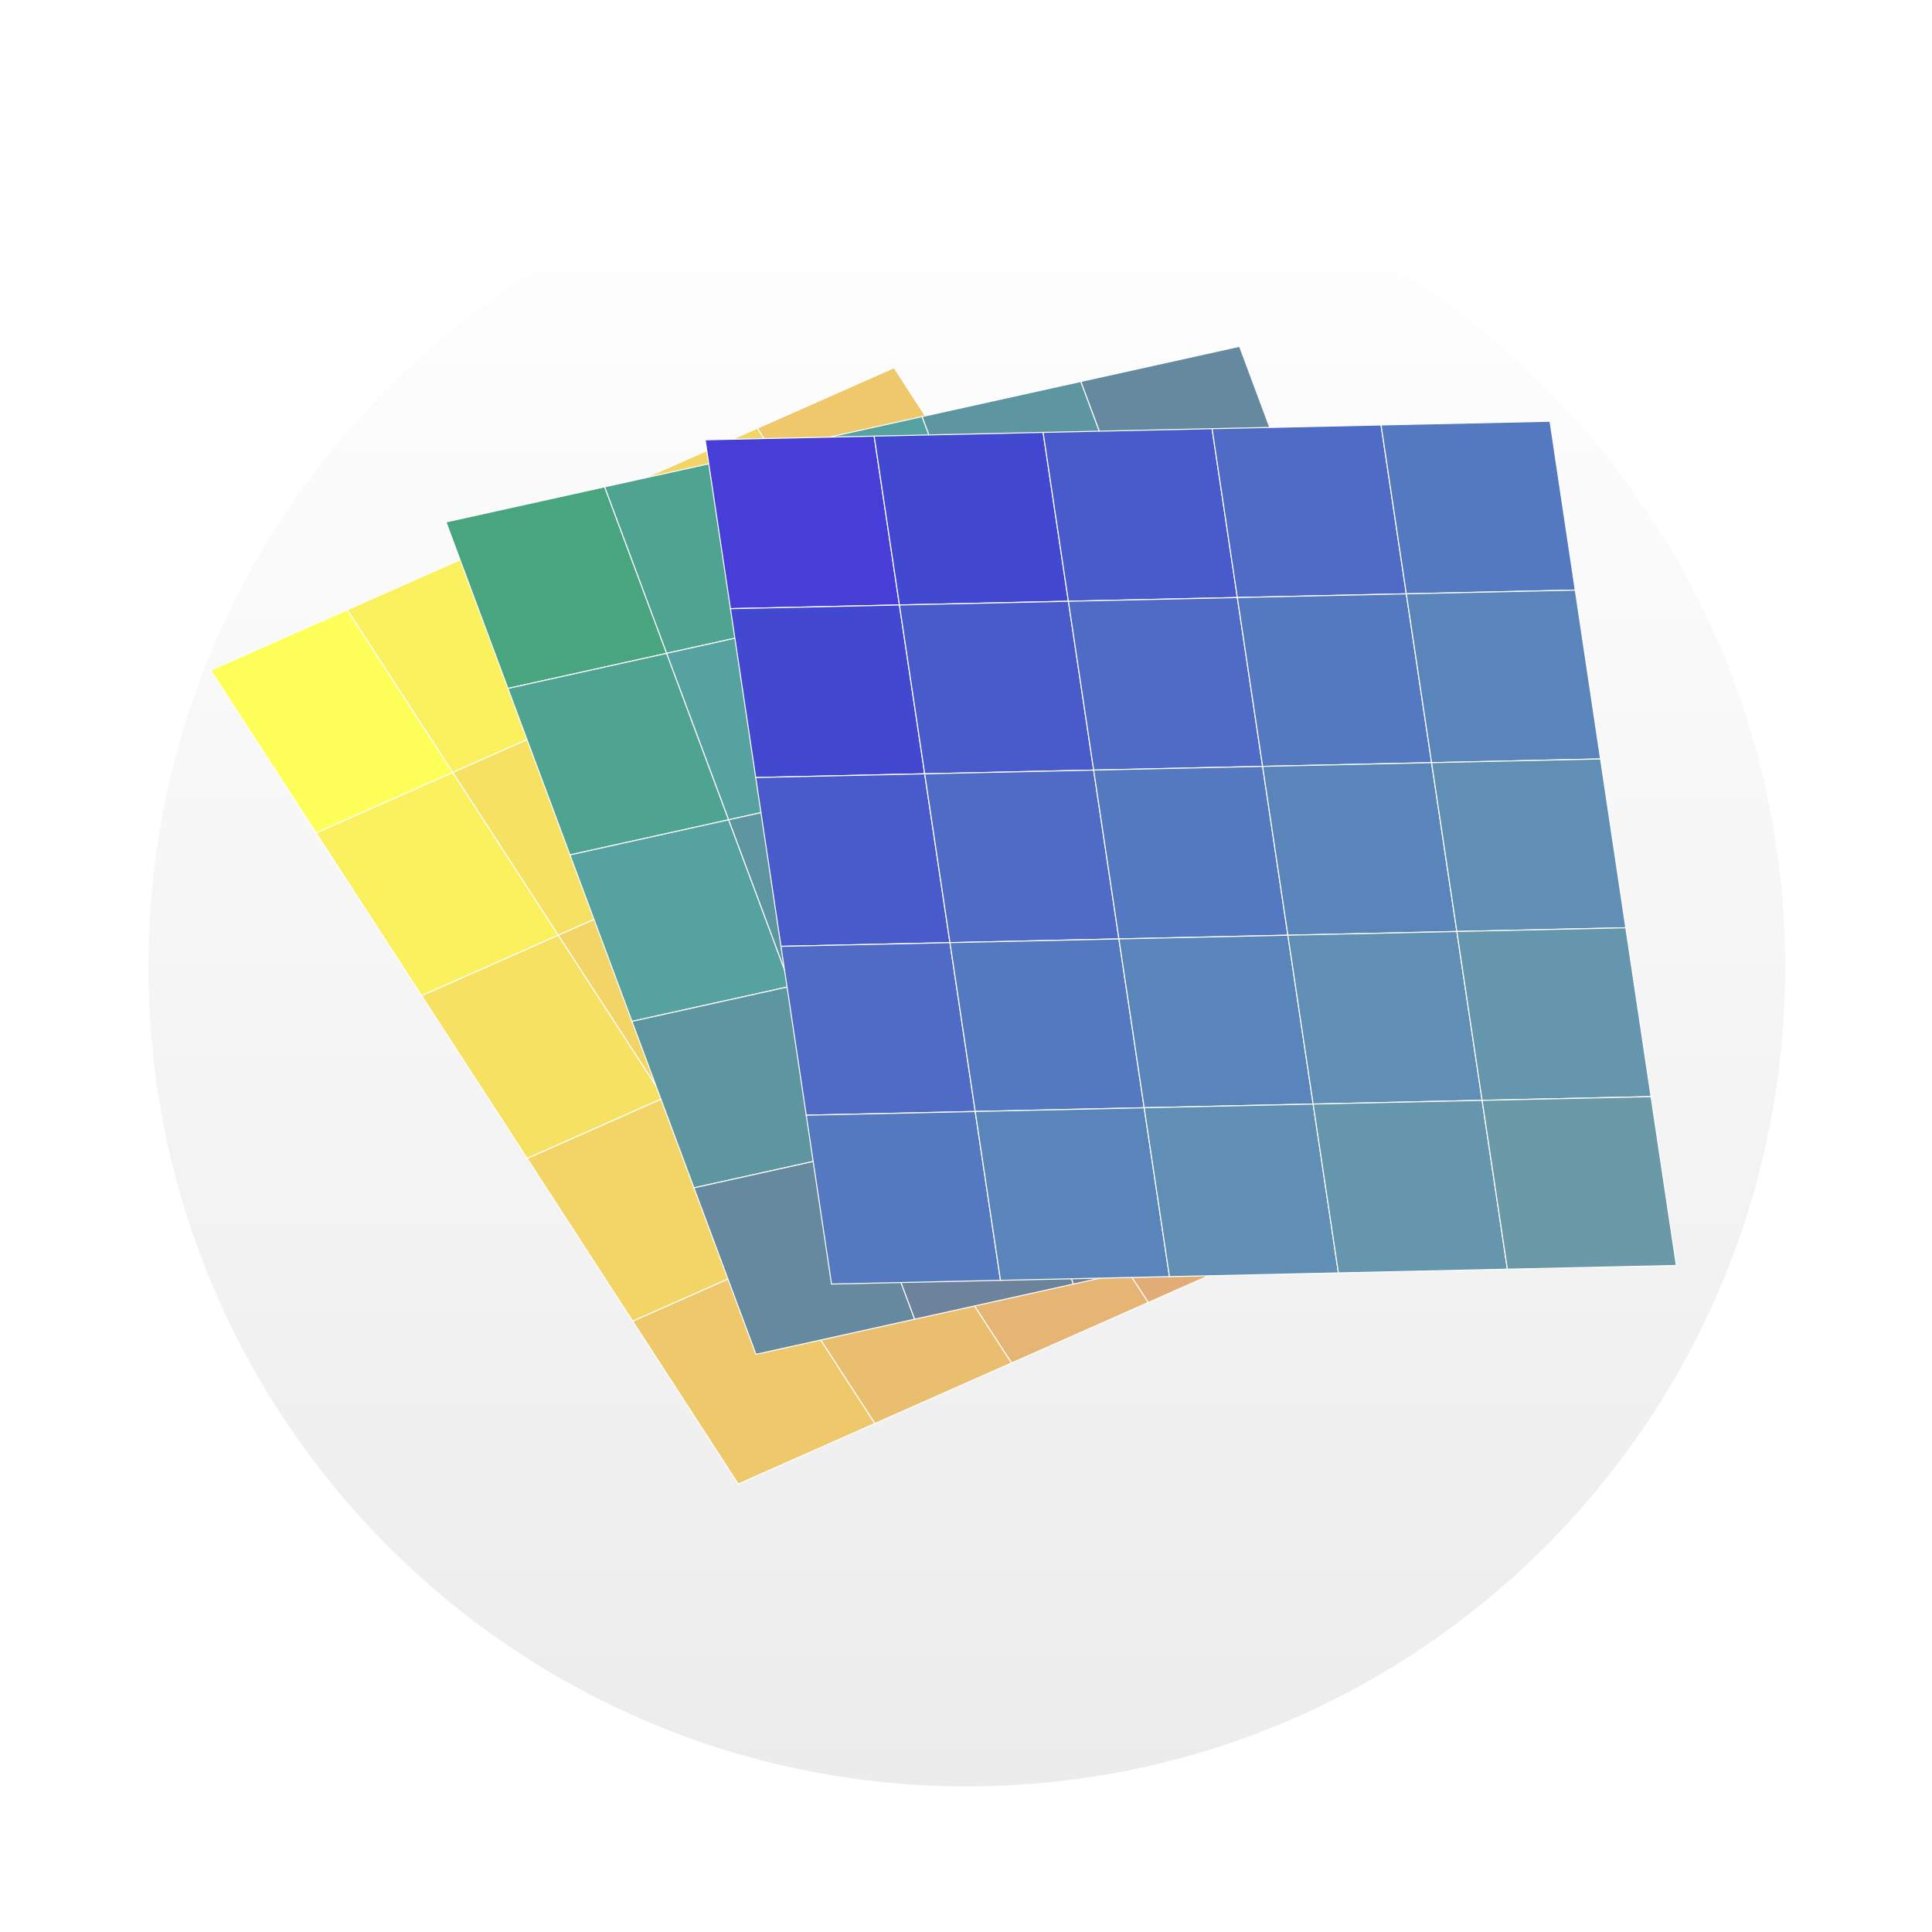 <?xml version="1.0" encoding="UTF-8" standalone="no"?>
<svg
   xmlns:dc="http://purl.org/dc/elements/1.1/"
   xmlns:cc="http://creativecommons.org/ns#"
   xmlns:rdf="http://www.w3.org/1999/02/22-rdf-syntax-ns#"
   xmlns:svg="http://www.w3.org/2000/svg"
   xmlns="http://www.w3.org/2000/svg"
   version="1.1"
   id="svg2"
   viewBox="0 0 90.115 90.222"
   height="86px"
   width="86px">
  <defs
     id="defs4">
    <linearGradient
       gradientUnits="userSpaceOnUse"
       gradientTransform="matrix(0.999,0,0,1.001,-173.165,-2.837)"
       x1="38.941"
       y1="0.7"
       x2="38.941"
       y2="77.179"
       id="linearGradient-2-3-2-0">
      <stop
         stop-color="#FFFFFF"
         offset="0%"
         id="stop3511-6-3-10" />
      <stop
         stop-color="#ECECEC"
         offset="100%"
         id="stop3513-7-7-1" />
    </linearGradient>
    <filter
       x="-0.09"
       y="-0.064"
       width="1.179"
       height="1.179"
       filterUnits="objectBoundingBox"
       id="filter-1-5-5-3">
      <feOffset
         dx="0"
         dy="2"
         in="SourceAlpha"
         result="shadowOffsetOuter1"
         id="feOffset3498-3-9-7" />
      <feGaussianBlur
         stdDeviation="2"
         in="shadowOffsetOuter1"
         result="shadowBlurOuter1"
         id="feGaussianBlur3500-5-2-7" />
      <feColorMatrix
         values="0 0 0 0 0   0 0 0 0 0   0 0 0 0 0  0 0 0 0.5 0"
         type="matrix"
         in="shadowBlurOuter1"
         result="shadowMatrixOuter1"
         id="feColorMatrix3502-6-2-2" />
      <feMerge
         id="feMerge3504-2-8-6">
        <feMergeNode
           in="shadowMatrixOuter1"
           id="feMergeNode3506-9-9-4" />
        <feMergeNode
           in="SourceGraphic"
           id="feMergeNode3508-1-7-5" />
      </feMerge>
    </filter>
  </defs>
  <g
     transform="translate(179.343,7.034)"
     id="layer1">
    <path
       id="Mask-2-3-2"
       d="m -134.248,74.387 c 21.107,0 38.217,-17.13 38.217,-38.262 0,-21.131 -17.11,-38.262 -38.217,-38.262 -21.107,0 -38.217,17.13 -38.217,38.262 0,21.131 17.11,38.262 38.217,38.262 z"
       style="fill:url(#linearGradient-2-3-2-0);fill-rule:nonzero;stroke:none;stroke-width:1;filter:url(#filter-1-5-5-3)" />
    <rect
       transform="matrix(0.915,-0.405,0.544,0.839,0,0)"
       style="display:inline;fill:#ffff5a;fill-opacity:1;stroke:#feffff;stroke-width:0.048;stroke-miterlimit:4;stroke-dasharray:none;stroke-opacity:1"
       id="use22354-6"
       width="6.977"
       height="9.059"
       x="-157.35"
       y="-47.035" />
    <rect
       transform="matrix(0.915,-0.405,0.544,0.839,0,0)"
       style="display:inline;fill:#fbf05e;fill-opacity:1;stroke:#feffff;stroke-width:0.048;stroke-miterlimit:4;stroke-dasharray:none;stroke-opacity:1"
       id="use22356-7"
       width="6.977"
       height="9.059"
       x="-157.35"
       y="-37.976" />
    <rect
       transform="matrix(0.915,-0.405,0.544,0.839,0,0)"
       style="display:inline;fill:#f7e162;fill-opacity:1;stroke:#feffff;stroke-width:0.048;stroke-miterlimit:4;stroke-dasharray:none;stroke-opacity:1"
       id="use22358-7"
       width="6.977"
       height="9.059"
       x="-157.35"
       y="-28.918" />
    <rect
       transform="matrix(0.915,-0.405,0.544,0.839,0,0)"
       style="display:inline;fill:#f3d466;fill-opacity:1;stroke:#feffff;stroke-width:0.048;stroke-miterlimit:4;stroke-dasharray:none;stroke-opacity:1"
       id="use22360-4"
       width="6.977"
       height="9.059"
       x="-157.35"
       y="-19.859" />
    <rect
       transform="matrix(0.915,-0.405,0.544,0.839,0,0)"
       style="display:inline;fill:#eec86b;fill-opacity:1;stroke:#feffff;stroke-width:0.048;stroke-miterlimit:4;stroke-dasharray:none;stroke-opacity:1"
       id="use22362-0"
       width="6.977"
       height="9.059"
       x="-157.35"
       y="-10.8" />
    <rect
       transform="matrix(0.915,-0.405,0.544,0.839,0,0)"
       style="display:inline;fill:#fbf05e;fill-opacity:1;stroke:#feffff;stroke-width:0.048;stroke-miterlimit:4;stroke-dasharray:none;stroke-opacity:1"
       id="use22364-6"
       width="6.977"
       height="9.059"
       x="-150.374"
       y="-47.035" />
    <rect
       transform="matrix(0.915,-0.405,0.544,0.839,0,0)"
       style="display:inline;fill:#f7e162;fill-opacity:1;stroke:#feffff;stroke-width:0.048;stroke-miterlimit:4;stroke-dasharray:none;stroke-opacity:1"
       id="use22366-4"
       width="6.977"
       height="9.059"
       x="-150.374"
       y="-37.976" />
    <rect
       transform="matrix(0.915,-0.405,0.544,0.839,0,0)"
       style="display:inline;fill:#f3d466;fill-opacity:1;stroke:#feffff;stroke-width:0.048;stroke-miterlimit:4;stroke-dasharray:none;stroke-opacity:1"
       id="use22368-7"
       width="6.977"
       height="9.059"
       x="-150.374"
       y="-28.918" />
    <rect
       transform="matrix(0.915,-0.405,0.544,0.839,0,0)"
       style="display:inline;fill:#eec86b;fill-opacity:1;stroke:#feffff;stroke-width:0.048;stroke-miterlimit:4;stroke-dasharray:none;stroke-opacity:1"
       id="use22370-4"
       width="6.977"
       height="9.059"
       x="-150.374"
       y="-19.859" />
    <rect
       transform="matrix(0.915,-0.405,0.544,0.839,0,0)"
       style="display:inline;fill:#eabe6f;fill-opacity:1;stroke:#feffff;stroke-width:0.048;stroke-miterlimit:4;stroke-dasharray:none;stroke-opacity:1"
       id="use22372-8"
       width="6.977"
       height="9.059"
       x="-150.374"
       y="-10.8" />
    <rect
       transform="matrix(0.915,-0.405,0.544,0.839,0,0)"
       style="display:inline;fill:#f7e162;fill-opacity:1;stroke:#feffff;stroke-width:0.048;stroke-miterlimit:4;stroke-dasharray:none;stroke-opacity:1"
       id="use22374-5"
       width="6.977"
       height="9.059"
       x="-143.397"
       y="-47.035" />
    <rect
       transform="matrix(0.915,-0.405,0.544,0.839,0,0)"
       style="display:inline;fill:#f3d466;fill-opacity:1;stroke:#feffff;stroke-width:0.048;stroke-miterlimit:4;stroke-dasharray:none;stroke-opacity:1"
       id="use22376-8"
       width="6.977"
       height="9.059"
       x="-143.397"
       y="-37.976" />
    <rect
       transform="matrix(0.915,-0.405,0.544,0.839,0,0)"
       style="display:inline;fill:#eec86b;fill-opacity:1;stroke:#feffff;stroke-width:0.048;stroke-miterlimit:4;stroke-dasharray:none;stroke-opacity:1"
       id="use22378-2"
       width="6.977"
       height="9.059"
       x="-143.397"
       y="-28.918" />
    <rect
       transform="matrix(0.915,-0.405,0.544,0.839,0,0)"
       style="display:inline;fill:#eabe6f;fill-opacity:1;stroke:#feffff;stroke-width:0.048;stroke-miterlimit:4;stroke-dasharray:none;stroke-opacity:1"
       id="use22380-6"
       width="6.977"
       height="9.059"
       x="-143.397"
       y="-19.859" />
    <rect
       transform="matrix(0.915,-0.405,0.544,0.839,0,0)"
       style="display:inline;fill:#e6b473;fill-opacity:1;stroke:#feffff;stroke-width:0.048;stroke-miterlimit:4;stroke-dasharray:none;stroke-opacity:1"
       id="use22382-0"
       width="6.977"
       height="9.059"
       x="-143.397"
       y="-10.8" />
    <rect
       transform="matrix(0.915,-0.405,0.544,0.839,0,0)"
       style="display:inline;fill:#f3d466;fill-opacity:1;stroke:#feffff;stroke-width:0.048;stroke-miterlimit:4;stroke-dasharray:none;stroke-opacity:1"
       id="use22384-6"
       width="6.977"
       height="9.059"
       x="-136.42"
       y="-47.035" />
    <rect
       transform="matrix(0.915,-0.405,0.544,0.839,0,0)"
       style="display:inline;fill:#eec86b;fill-opacity:1;stroke:#feffff;stroke-width:0.048;stroke-miterlimit:4;stroke-dasharray:none;stroke-opacity:1"
       id="use22386-6"
       width="6.977"
       height="9.059"
       x="-136.42"
       y="-37.976" />
    <rect
       transform="matrix(0.915,-0.405,0.544,0.839,0,0)"
       style="display:inline;fill:#eabe6f;fill-opacity:1;stroke:#feffff;stroke-width:0.048;stroke-miterlimit:4;stroke-dasharray:none;stroke-opacity:1"
       id="use22388-4"
       width="6.977"
       height="9.059"
       x="-136.42"
       y="-28.918" />
    <rect
       transform="matrix(0.915,-0.405,0.544,0.839,0,0)"
       style="display:inline;fill:#e6b473;fill-opacity:1;stroke:#feffff;stroke-width:0.048;stroke-miterlimit:4;stroke-dasharray:none;stroke-opacity:1"
       id="use22390-6"
       width="6.977"
       height="9.059"
       x="-136.42"
       y="-19.859" />
    <rect
       transform="matrix(0.915,-0.405,0.544,0.839,0,0)"
       style="display:inline;fill:#e2ac77;fill-opacity:1;stroke:#feffff;stroke-width:0.048;stroke-miterlimit:4;stroke-dasharray:none;stroke-opacity:1"
       id="use22392-2"
       width="6.977"
       height="9.059"
       x="-136.42"
       y="-10.8" />
    <rect
       transform="matrix(0.915,-0.405,0.544,0.839,0,0)"
       style="display:inline;fill:#eec86b;fill-opacity:1;stroke:#feffff;stroke-width:0.048;stroke-miterlimit:4;stroke-dasharray:none;stroke-opacity:1"
       id="use22394-8"
       width="6.977"
       height="9.059"
       x="-129.444"
       y="-47.035" />
    <rect
       transform="matrix(0.915,-0.405,0.544,0.839,0,0)"
       style="display:inline;fill:#eabe6f;fill-opacity:1;stroke:#feffff;stroke-width:0.048;stroke-miterlimit:4;stroke-dasharray:none;stroke-opacity:1"
       id="use22396-9"
       width="6.977"
       height="9.059"
       x="-129.444"
       y="-37.976" />
    <rect
       transform="matrix(0.915,-0.405,0.544,0.839,0,0)"
       style="display:inline;fill:#e6b473;fill-opacity:1;stroke:#feffff;stroke-width:0.048;stroke-miterlimit:4;stroke-dasharray:none;stroke-opacity:1"
       id="use22398-6"
       width="6.977"
       height="9.059"
       x="-129.444"
       y="-28.918" />
    <rect
       transform="matrix(0.915,-0.405,0.544,0.839,0,0)"
       style="display:inline;fill:#e2ac77;fill-opacity:1;stroke:#feffff;stroke-width:0.048;stroke-miterlimit:4;stroke-dasharray:none;stroke-opacity:1"
       id="use22400-0"
       width="6.977"
       height="9.059"
       x="-129.444"
       y="-19.859" />
    <rect
       transform="matrix(0.915,-0.405,0.544,0.839,0,0)"
       style="display:inline;fill:#dea57b;fill-opacity:1;stroke:#feffff;stroke-width:0.048;stroke-miterlimit:4;stroke-dasharray:none;stroke-opacity:1"
       id="use22402-7"
       width="6.977"
       height="9.059"
       x="-129.444"
       y="-10.8" />
    <rect
       transform="matrix(0.976,-0.216,0.349,0.937,0,0)"
       style="display:inline;fill:#49a57f;fill-opacity:1;stroke:#feffff;stroke-width:0.048;stroke-miterlimit:4;stroke-dasharray:none;stroke-opacity:1"
       id="use22619-9"
       width="7.594"
       height="8.297"
       x="-156.212"
       y="-17.503" />
    <rect
       transform="matrix(0.976,-0.216,0.349,0.937,0,0)"
       style="display:inline;fill:#4fa491;fill-opacity:1;stroke:#feffff;stroke-width:0.048;stroke-miterlimit:4;stroke-dasharray:none;stroke-opacity:1"
       id="use22621-9"
       width="7.594"
       height="8.297"
       x="-156.212"
       y="-9.206" />
    <rect
       transform="matrix(0.976,-0.216,0.349,0.937,0,0)"
       style="display:inline;fill:#56a2a0;fill-opacity:1;stroke:#feffff;stroke-width:0.048;stroke-miterlimit:4;stroke-dasharray:none;stroke-opacity:1"
       id="use22623-7"
       width="7.594"
       height="8.297"
       x="-156.212"
       y="-0.91" />
    <rect
       transform="matrix(0.976,-0.216,0.349,0.937,0,0)"
       style="display:inline;fill:#5d95a0;fill-opacity:1;stroke:#feffff;stroke-width:0.048;stroke-miterlimit:4;stroke-dasharray:none;stroke-opacity:1"
       id="use22625-8"
       width="7.594"
       height="8.297"
       x="-156.212"
       y="7.387" />
    <rect
       transform="matrix(0.976,-0.216,0.349,0.937,0,0)"
       style="display:inline;fill:#65899e;fill-opacity:1;stroke:#feffff;stroke-width:0.048;stroke-miterlimit:4;stroke-dasharray:none;stroke-opacity:1"
       id="use22627-2"
       width="7.594"
       height="8.297"
       x="-156.212"
       y="15.683" />
    <rect
       transform="matrix(0.976,-0.216,0.349,0.937,0,0)"
       style="display:inline;fill:#4fa491;fill-opacity:1;stroke:#feffff;stroke-width:0.048;stroke-miterlimit:4;stroke-dasharray:none;stroke-opacity:1"
       id="use22629-5"
       width="7.594"
       height="8.297"
       x="-148.618"
       y="-17.503" />
    <rect
       transform="matrix(0.976,-0.216,0.349,0.937,0,0)"
       style="display:inline;fill:#56a2a0;fill-opacity:1;stroke:#feffff;stroke-width:0.048;stroke-miterlimit:4;stroke-dasharray:none;stroke-opacity:1"
       id="use22631-3"
       width="7.594"
       height="8.297"
       x="-148.618"
       y="-9.206" />
    <rect
       transform="matrix(0.976,-0.216,0.349,0.937,0,0)"
       style="display:inline;fill:#5d95a0;fill-opacity:1;stroke:#feffff;stroke-width:0.048;stroke-miterlimit:4;stroke-dasharray:none;stroke-opacity:1"
       id="use22633-4"
       width="7.594"
       height="8.297"
       x="-148.618"
       y="-0.91" />
    <rect
       transform="matrix(0.976,-0.216,0.349,0.937,0,0)"
       style="display:inline;fill:#65899e;fill-opacity:1;stroke:#feffff;stroke-width:0.048;stroke-miterlimit:4;stroke-dasharray:none;stroke-opacity:1"
       id="use22635-9"
       width="7.594"
       height="8.297"
       x="-148.618"
       y="7.387" />
    <rect
       transform="matrix(0.976,-0.216,0.349,0.937,0,0)"
       style="display:inline;fill:#6d829b;fill-opacity:1;stroke:#feffff;stroke-width:0.048;stroke-miterlimit:4;stroke-dasharray:none;stroke-opacity:1"
       id="use22637-0"
       width="7.594"
       height="8.297"
       x="-148.618"
       y="15.683" />
    <rect
       transform="matrix(0.976,-0.216,0.349,0.937,0,0)"
       style="display:inline;fill:#56a2a0;fill-opacity:1;stroke:#feffff;stroke-width:0.048;stroke-miterlimit:4;stroke-dasharray:none;stroke-opacity:1"
       id="use22639-2"
       width="7.594"
       height="8.297"
       x="-141.023"
       y="-17.503" />
    <rect
       transform="matrix(0.976,-0.216,0.349,0.937,0,0)"
       style="display:inline;fill:#5d95a0;fill-opacity:1;stroke:#feffff;stroke-width:0.048;stroke-miterlimit:4;stroke-dasharray:none;stroke-opacity:1"
       id="use22641-0"
       width="7.594"
       height="8.297"
       x="-141.023"
       y="-9.206" />
    <rect
       transform="matrix(0.976,-0.216,0.349,0.937,0,0)"
       style="display:inline;fill:#65899e;fill-opacity:1;stroke:#feffff;stroke-width:0.048;stroke-miterlimit:4;stroke-dasharray:none;stroke-opacity:1"
       id="use22643-1"
       width="7.594"
       height="8.297"
       x="-141.023"
       y="-0.91" />
    <rect
       transform="matrix(0.976,-0.216,0.349,0.937,0,0)"
       style="display:inline;fill:#6d829b;fill-opacity:1;stroke:#feffff;stroke-width:0.048;stroke-miterlimit:4;stroke-dasharray:none;stroke-opacity:1"
       id="use22645-9"
       width="7.594"
       height="8.297"
       x="-141.023"
       y="7.387" />
    <rect
       transform="matrix(0.976,-0.216,0.349,0.937,0,0)"
       style="display:inline;fill:#757e98;fill-opacity:1;stroke:#feffff;stroke-width:0.048;stroke-miterlimit:4;stroke-dasharray:none;stroke-opacity:1"
       id="use22647-6"
       width="7.594"
       height="8.297"
       x="-141.023"
       y="15.683" />
    <rect
       transform="matrix(0.976,-0.216,0.349,0.937,0,0)"
       style="display:inline;fill:#5d95a0;fill-opacity:1;stroke:#feffff;stroke-width:0.048;stroke-miterlimit:4;stroke-dasharray:none;stroke-opacity:1"
       id="use22649-2"
       width="7.594"
       height="8.297"
       x="-133.429"
       y="-17.503" />
    <rect
       transform="matrix(0.976,-0.216,0.349,0.937,0,0)"
       style="display:inline;fill:#65899e;fill-opacity:1;stroke:#feffff;stroke-width:0.048;stroke-miterlimit:4;stroke-dasharray:none;stroke-opacity:1"
       id="use22651-1"
       width="7.594"
       height="8.297"
       x="-133.429"
       y="-9.206" />
    <rect
       transform="matrix(0.976,-0.216,0.349,0.937,0,0)"
       style="display:inline;fill:#6d829b;fill-opacity:1;stroke:#feffff;stroke-width:0.048;stroke-miterlimit:4;stroke-dasharray:none;stroke-opacity:1"
       id="use22653-2"
       width="7.594"
       height="8.297"
       x="-133.429"
       y="-0.91" />
    <rect
       transform="matrix(0.976,-0.216,0.349,0.937,0,0)"
       style="display:inline;fill:#757e98;fill-opacity:1;stroke:#feffff;stroke-width:0.048;stroke-miterlimit:4;stroke-dasharray:none;stroke-opacity:1"
       id="use22655-0"
       width="7.594"
       height="8.297"
       x="-133.429"
       y="7.387" />
    <rect
       transform="matrix(0.976,-0.216,0.349,0.937,0,0)"
       style="display:inline;fill:#7c7e95;fill-opacity:1;stroke:#feffff;stroke-width:0.048;stroke-miterlimit:4;stroke-dasharray:none;stroke-opacity:1"
       id="use22657-7"
       width="7.594"
       height="8.297"
       x="-133.429"
       y="15.683" />
    <rect
       transform="matrix(0.976,-0.216,0.349,0.937,0,0)"
       style="display:inline;fill:#65899e;fill-opacity:1;stroke:#feffff;stroke-width:0.048;stroke-miterlimit:4;stroke-dasharray:none;stroke-opacity:1"
       id="use22659-3"
       width="7.594"
       height="8.297"
       x="-125.834"
       y="-17.503" />
    <rect
       transform="matrix(0.976,-0.216,0.349,0.937,0,0)"
       style="display:inline;fill:#6d829b;fill-opacity:1;stroke:#feffff;stroke-width:0.048;stroke-miterlimit:4;stroke-dasharray:none;stroke-opacity:1"
       id="use22661-1"
       width="7.594"
       height="8.297"
       x="-125.834"
       y="-9.206" />
    <rect
       transform="matrix(0.976,-0.216,0.349,0.937,0,0)"
       style="display:inline;fill:#757e98;fill-opacity:1;stroke:#feffff;stroke-width:0.048;stroke-miterlimit:4;stroke-dasharray:none;stroke-opacity:1"
       id="use22663-1"
       width="7.594"
       height="8.297"
       x="-125.834"
       y="-0.91" />
    <rect
       transform="matrix(0.976,-0.216,0.349,0.937,0,0)"
       style="display:inline;fill:#7c7e95;fill-opacity:1;stroke:#feffff;stroke-width:0.048;stroke-miterlimit:4;stroke-dasharray:none;stroke-opacity:1"
       id="use22665-9"
       width="7.594"
       height="8.297"
       x="-125.834"
       y="7.387" />
    <rect
       transform="matrix(0.976,-0.216,0.349,0.937,0,0)"
       style="display:inline;fill:#868493;fill-opacity:1;stroke:#feffff;stroke-width:0.048;stroke-miterlimit:4;stroke-dasharray:none;stroke-opacity:1"
       id="use22667-0"
       width="7.594"
       height="8.297"
       x="-125.834"
       y="15.683" />
    <rect
       transform="matrix(1,-0.022,0.148,0.989,0,0)"
       style="display:inline;fill:#473dd7;fill-opacity:1;stroke:#feffff;stroke-width:0.048;stroke-miterlimit:4;stroke-dasharray:none;stroke-opacity:1"
       id="use22130-8"
       width="7.89"
       height="7.972"
       x="-147.999"
       y="10.364" />
    <rect
       transform="matrix(1,-0.022,0.148,0.989,0,0)"
       style="display:inline;fill:#4348d1;fill-opacity:1;stroke:#feffff;stroke-width:0.048;stroke-miterlimit:4;stroke-dasharray:none;stroke-opacity:1"
       id="use22132-3"
       width="7.89"
       height="7.972"
       x="-147.999"
       y="18.337" />
    <rect
       transform="matrix(1,-0.022,0.148,0.989,0,0)"
       style="display:inline;fill:#495bcb;fill-opacity:1;stroke:#feffff;stroke-width:0.048;stroke-miterlimit:4;stroke-dasharray:none;stroke-opacity:1"
       id="use22134-0"
       width="7.89"
       height="7.972"
       x="-147.999"
       y="26.309" />
    <rect
       transform="matrix(1,-0.022,0.148,0.989,0,0)"
       style="display:inline;fill:#4f6bc5;fill-opacity:1;stroke:#feffff;stroke-width:0.048;stroke-miterlimit:4;stroke-dasharray:none;stroke-opacity:1"
       id="use22136-1"
       width="7.89"
       height="7.972"
       x="-147.999"
       y="34.281" />
    <rect
       transform="matrix(1,-0.022,0.148,0.989,0,0)"
       style="display:inline;fill:#5479c0;fill-opacity:1;stroke:#feffff;stroke-width:0.048;stroke-miterlimit:4;stroke-dasharray:none;stroke-opacity:1"
       id="use22138-7"
       width="7.89"
       height="7.972"
       x="-147.999"
       y="42.254" />
    <rect
       transform="matrix(1,-0.022,0.148,0.989,0,0)"
       style="display:inline;fill:#4348d1;fill-opacity:1;stroke:#feffff;stroke-width:0.048;stroke-miterlimit:4;stroke-dasharray:none;stroke-opacity:1"
       id="use22140-8"
       width="7.89"
       height="7.972"
       x="-140.108"
       y="10.364" />
    <rect
       transform="matrix(1,-0.022,0.148,0.989,0,0)"
       style="display:inline;fill:#495bcb;fill-opacity:1;stroke:#feffff;stroke-width:0.048;stroke-miterlimit:4;stroke-dasharray:none;stroke-opacity:1"
       id="use22142-9"
       width="7.89"
       height="7.972"
       x="-140.108"
       y="18.337" />
    <rect
       transform="matrix(1,-0.022,0.148,0.989,0,0)"
       style="display:inline;fill:#4f6bc5;fill-opacity:1;stroke:#feffff;stroke-width:0.048;stroke-miterlimit:4;stroke-dasharray:none;stroke-opacity:1"
       id="use22144-1"
       width="7.89"
       height="7.972"
       x="-140.108"
       y="26.309" />
    <rect
       transform="matrix(1,-0.022,0.148,0.989,0,0)"
       style="display:inline;fill:#5479c0;fill-opacity:1;stroke:#feffff;stroke-width:0.048;stroke-miterlimit:4;stroke-dasharray:none;stroke-opacity:1"
       id="use22146-5"
       width="7.89"
       height="7.972"
       x="-140.108"
       y="34.281" />
    <rect
       transform="matrix(1,-0.022,0.148,0.989,0,0)"
       style="display:inline;fill:#5a85ba;fill-opacity:1;stroke:#feffff;stroke-width:0.048;stroke-miterlimit:4;stroke-dasharray:none;stroke-opacity:1"
       id="use22148-4"
       width="7.89"
       height="7.972"
       x="-140.108"
       y="42.254" />
    <rect
       transform="matrix(1,-0.022,0.148,0.989,0,0)"
       style="display:inline;fill:#495bcb;fill-opacity:1;stroke:#feffff;stroke-width:0.048;stroke-miterlimit:4;stroke-dasharray:none;stroke-opacity:1"
       id="use22150-9"
       width="7.89"
       height="7.972"
       x="-132.218"
       y="10.364" />
    <rect
       transform="matrix(1,-0.022,0.148,0.989,0,0)"
       style="display:inline;fill:#4f6bc5;fill-opacity:1;stroke:#feffff;stroke-width:0.048;stroke-miterlimit:4;stroke-dasharray:none;stroke-opacity:1"
       id="use22152-2"
       width="7.89"
       height="7.972"
       x="-132.218"
       y="18.337" />
    <rect
       transform="matrix(1,-0.022,0.148,0.989,0,0)"
       style="display:inline;fill:#5479c0;fill-opacity:1;stroke:#feffff;stroke-width:0.048;stroke-miterlimit:4;stroke-dasharray:none;stroke-opacity:1"
       id="use22154-5"
       width="7.89"
       height="7.972"
       x="-132.218"
       y="26.309" />
    <rect
       transform="matrix(1,-0.022,0.148,0.989,0,0)"
       style="display:inline;fill:#5a85ba;fill-opacity:1;stroke:#feffff;stroke-width:0.048;stroke-miterlimit:4;stroke-dasharray:none;stroke-opacity:1"
       id="use22156-7"
       width="7.89"
       height="7.972"
       x="-132.218"
       y="34.281" />
    <rect
       transform="matrix(1,-0.022,0.148,0.989,0,0)"
       style="display:inline;fill:#608eb4;fill-opacity:1;stroke:#feffff;stroke-width:0.048;stroke-miterlimit:4;stroke-dasharray:none;stroke-opacity:1"
       id="use22158-4"
       width="7.89"
       height="7.972"
       x="-132.218"
       y="42.254" />
    <rect
       transform="matrix(1,-0.022,0.148,0.989,0,0)"
       style="display:inline;fill:#4f6bc5;fill-opacity:1;stroke:#feffff;stroke-width:0.048;stroke-miterlimit:4;stroke-dasharray:none;stroke-opacity:1"
       id="use22160-9"
       width="7.89"
       height="7.972"
       x="-124.328"
       y="10.364" />
    <rect
       transform="matrix(1,-0.022,0.148,0.989,0,0)"
       style="display:inline;fill:#5479c0;fill-opacity:1;stroke:#feffff;stroke-width:0.048;stroke-miterlimit:4;stroke-dasharray:none;stroke-opacity:1"
       id="use22162-9"
       width="7.89"
       height="7.972"
       x="-124.328"
       y="18.337" />
    <rect
       transform="matrix(1,-0.022,0.148,0.989,0,0)"
       style="display:inline;fill:#5a85ba;fill-opacity:1;stroke:#feffff;stroke-width:0.048;stroke-miterlimit:4;stroke-dasharray:none;stroke-opacity:1"
       id="use22164-4"
       width="7.89"
       height="7.972"
       x="-124.328"
       y="26.309" />
    <rect
       transform="matrix(1,-0.022,0.148,0.989,0,0)"
       style="display:inline;fill:#608eb4;fill-opacity:1;stroke:#feffff;stroke-width:0.048;stroke-miterlimit:4;stroke-dasharray:none;stroke-opacity:1"
       id="use22166-5"
       width="7.89"
       height="7.972"
       x="-124.328"
       y="34.281" />
    <rect
       transform="matrix(1,-0.022,0.148,0.989,0,0)"
       style="display:inline;fill:#6695ae;fill-opacity:1;stroke:#feffff;stroke-width:0.048;stroke-miterlimit:4;stroke-dasharray:none;stroke-opacity:1"
       id="use22168-9"
       width="7.89"
       height="7.972"
       x="-124.328"
       y="42.254" />
    <rect
       transform="matrix(1,-0.022,0.148,0.989,0,0)"
       style="display:inline;fill:#5479c0;fill-opacity:1;stroke:#feffff;stroke-width:0.048;stroke-miterlimit:4;stroke-dasharray:none;stroke-opacity:1"
       id="use22170-3"
       width="7.89"
       height="7.972"
       x="-116.437"
       y="10.364" />
    <rect
       transform="matrix(1,-0.022,0.148,0.989,0,0)"
       style="display:inline;fill:#5a85ba;fill-opacity:1;stroke:#feffff;stroke-width:0.048;stroke-miterlimit:4;stroke-dasharray:none;stroke-opacity:1"
       id="use22172-5"
       width="7.89"
       height="7.972"
       x="-116.437"
       y="18.337" />
    <rect
       transform="matrix(1,-0.022,0.148,0.989,0,0)"
       style="display:inline;fill:#608eb4;fill-opacity:1;stroke:#feffff;stroke-width:0.048;stroke-miterlimit:4;stroke-dasharray:none;stroke-opacity:1"
       id="use22174-7"
       width="7.89"
       height="7.972"
       x="-116.437"
       y="26.309" />
    <rect
       transform="matrix(1,-0.022,0.148,0.989,0,0)"
       style="display:inline;fill:#6695ae;fill-opacity:1;stroke:#feffff;stroke-width:0.048;stroke-miterlimit:4;stroke-dasharray:none;stroke-opacity:1"
       id="use22176-0"
       width="7.89"
       height="7.972"
       x="-116.437"
       y="34.281" />
    <rect
       transform="matrix(1,-0.022,0.148,0.989,0,0)"
       style="display:inline;fill:#6c99a8;fill-opacity:1;stroke:#feffff;stroke-width:0.048;stroke-miterlimit:4;stroke-dasharray:none;stroke-opacity:1"
       id="use22178-8"
       width="7.89"
       height="7.972"
       x="-116.437"
       y="42.254" />
  </g>
</svg>
